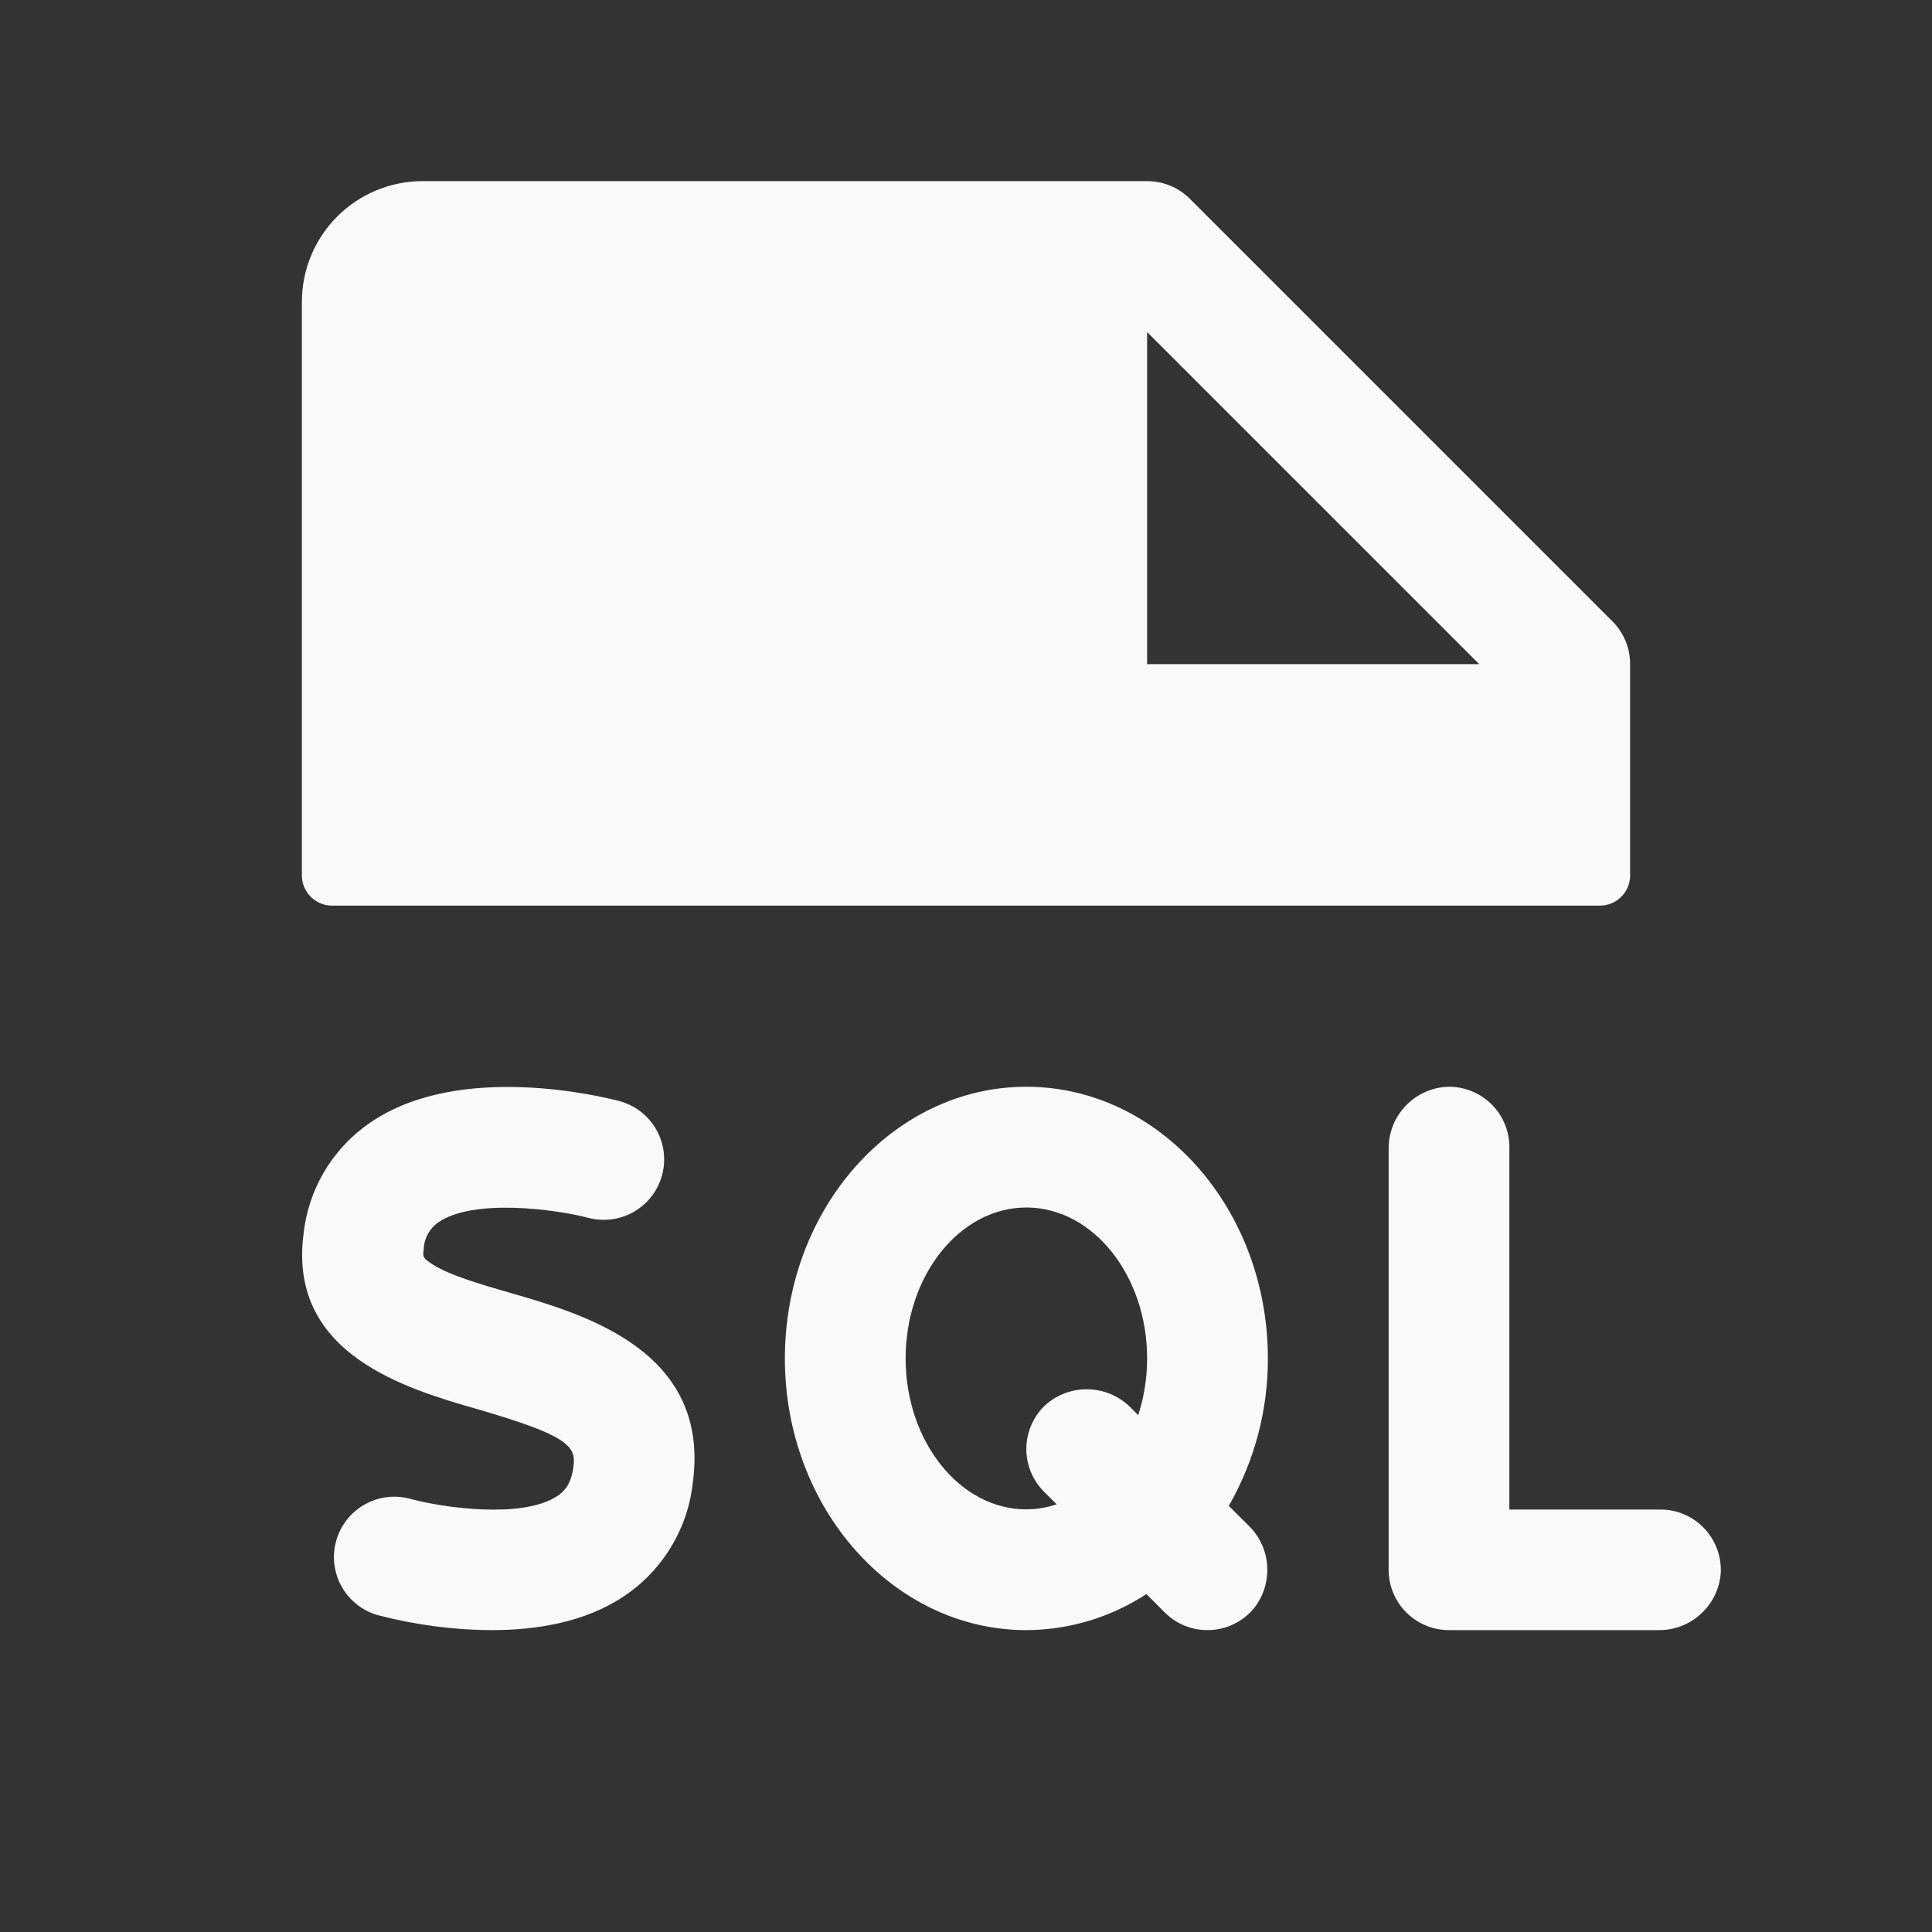 <svg width="60" height="60" viewBox="0 0 60 60" fill="none" xmlns="http://www.w3.org/2000/svg">
<rect x="0" y="0" width="60" height="60" fill="#333333" stroke="none"/>
<path d="M10.312 28.125H49.688C49.936 28.125 50.175 28.026 50.35 27.85C50.526 27.675 50.625 27.436 50.625 27.188V20.625C50.625 20.379 50.577 20.135 50.483 19.907C50.389 19.68 50.251 19.473 50.077 19.298L36.952 6.173C36.777 5.999 36.571 5.861 36.343 5.767C36.115 5.673 35.871 5.625 35.625 5.625H13.125C12.13 5.625 11.177 6.02 10.473 6.723C9.77 7.427 9.375 8.38 9.375 9.375V27.188C9.375 27.436 9.474 27.675 9.65 27.85C9.825 28.026 10.064 28.125 10.312 28.125ZM35.625 10.312L45.938 20.625H35.625V10.312ZM53.438 48.874C53.396 49.356 53.173 49.804 52.814 50.129C52.456 50.454 51.988 50.631 51.504 50.625H45C44.503 50.625 44.026 50.428 43.674 50.076C43.322 49.724 43.125 49.247 43.125 48.75V35.688C43.119 35.205 43.296 34.736 43.621 34.378C43.946 34.019 44.394 33.797 44.876 33.755C45.132 33.738 45.389 33.773 45.632 33.86C45.873 33.947 46.095 34.082 46.283 34.258C46.47 34.434 46.62 34.646 46.721 34.882C46.823 35.118 46.876 35.373 46.875 35.63V46.88H51.562C51.819 46.879 52.073 46.931 52.309 47.033C52.544 47.135 52.757 47.283 52.932 47.47C53.108 47.657 53.244 47.879 53.331 48.12C53.417 48.361 53.454 48.618 53.438 48.874ZM21.52 46.01C21.447 46.727 21.216 47.419 20.844 48.036C20.471 48.654 19.967 49.181 19.366 49.58C18.15 50.391 16.641 50.625 15.267 50.625C14.069 50.619 12.877 50.461 11.719 50.156C11.245 50.018 10.846 49.698 10.607 49.267C10.367 48.836 10.307 48.328 10.44 47.853C10.572 47.378 10.887 46.974 11.315 46.729C11.743 46.484 12.25 46.418 12.727 46.544C13.753 46.826 16.23 47.177 17.309 46.46C17.517 46.322 17.738 46.104 17.81 45.539C17.892 44.913 17.644 44.578 14.815 43.76C12.623 43.127 8.955 42.066 9.424 38.344C9.497 37.641 9.724 36.962 10.088 36.357C10.453 35.751 10.946 35.233 11.534 34.84C14.309 32.965 18.734 34.064 19.228 34.193C19.466 34.256 19.69 34.365 19.886 34.514C20.082 34.663 20.247 34.849 20.371 35.062C20.495 35.275 20.576 35.51 20.609 35.755C20.642 35.999 20.627 36.247 20.564 36.485C20.501 36.723 20.392 36.947 20.243 37.143C20.094 37.339 19.907 37.504 19.695 37.628C19.482 37.752 19.247 37.833 19.003 37.866C18.758 37.899 18.51 37.884 18.272 37.821C17.22 37.547 14.705 37.221 13.627 37.952C13.485 38.048 13.369 38.176 13.287 38.325C13.206 38.475 13.161 38.642 13.158 38.812C13.13 39.023 13.125 39.066 13.42 39.258C13.962 39.607 14.93 39.886 15.87 40.158C18.164 40.821 22.045 41.953 21.52 46.01ZM38.161 46.767C38.961 45.374 39.379 43.794 39.375 42.188C39.375 37.535 36.012 33.75 31.875 33.75C27.738 33.75 24.375 37.535 24.375 42.188C24.375 46.84 27.738 50.625 31.875 50.625C33.199 50.62 34.494 50.231 35.602 49.505L36.173 50.077C36.356 50.259 36.574 50.401 36.813 50.496C37.053 50.59 37.31 50.633 37.568 50.624C37.825 50.615 38.078 50.552 38.31 50.441C38.543 50.329 38.749 50.171 38.918 49.976C39.226 49.604 39.382 49.13 39.355 48.648C39.329 48.166 39.121 47.712 38.775 47.377L38.161 46.767ZM31.875 46.875C29.808 46.875 28.125 44.766 28.125 42.188C28.125 39.609 29.808 37.5 31.875 37.5C33.942 37.5 35.625 39.609 35.625 42.188C35.625 42.785 35.532 43.379 35.348 43.948L35.13 43.73C34.784 43.373 34.314 43.164 33.817 43.146C33.321 43.128 32.837 43.303 32.466 43.634C32.282 43.806 32.136 44.013 32.034 44.242C31.933 44.472 31.878 44.72 31.874 44.971C31.87 45.222 31.917 45.472 32.011 45.705C32.106 45.937 32.246 46.149 32.423 46.327L32.817 46.718C32.513 46.819 32.195 46.873 31.875 46.875Z" fill="#F9F9F9"/>
</svg>
